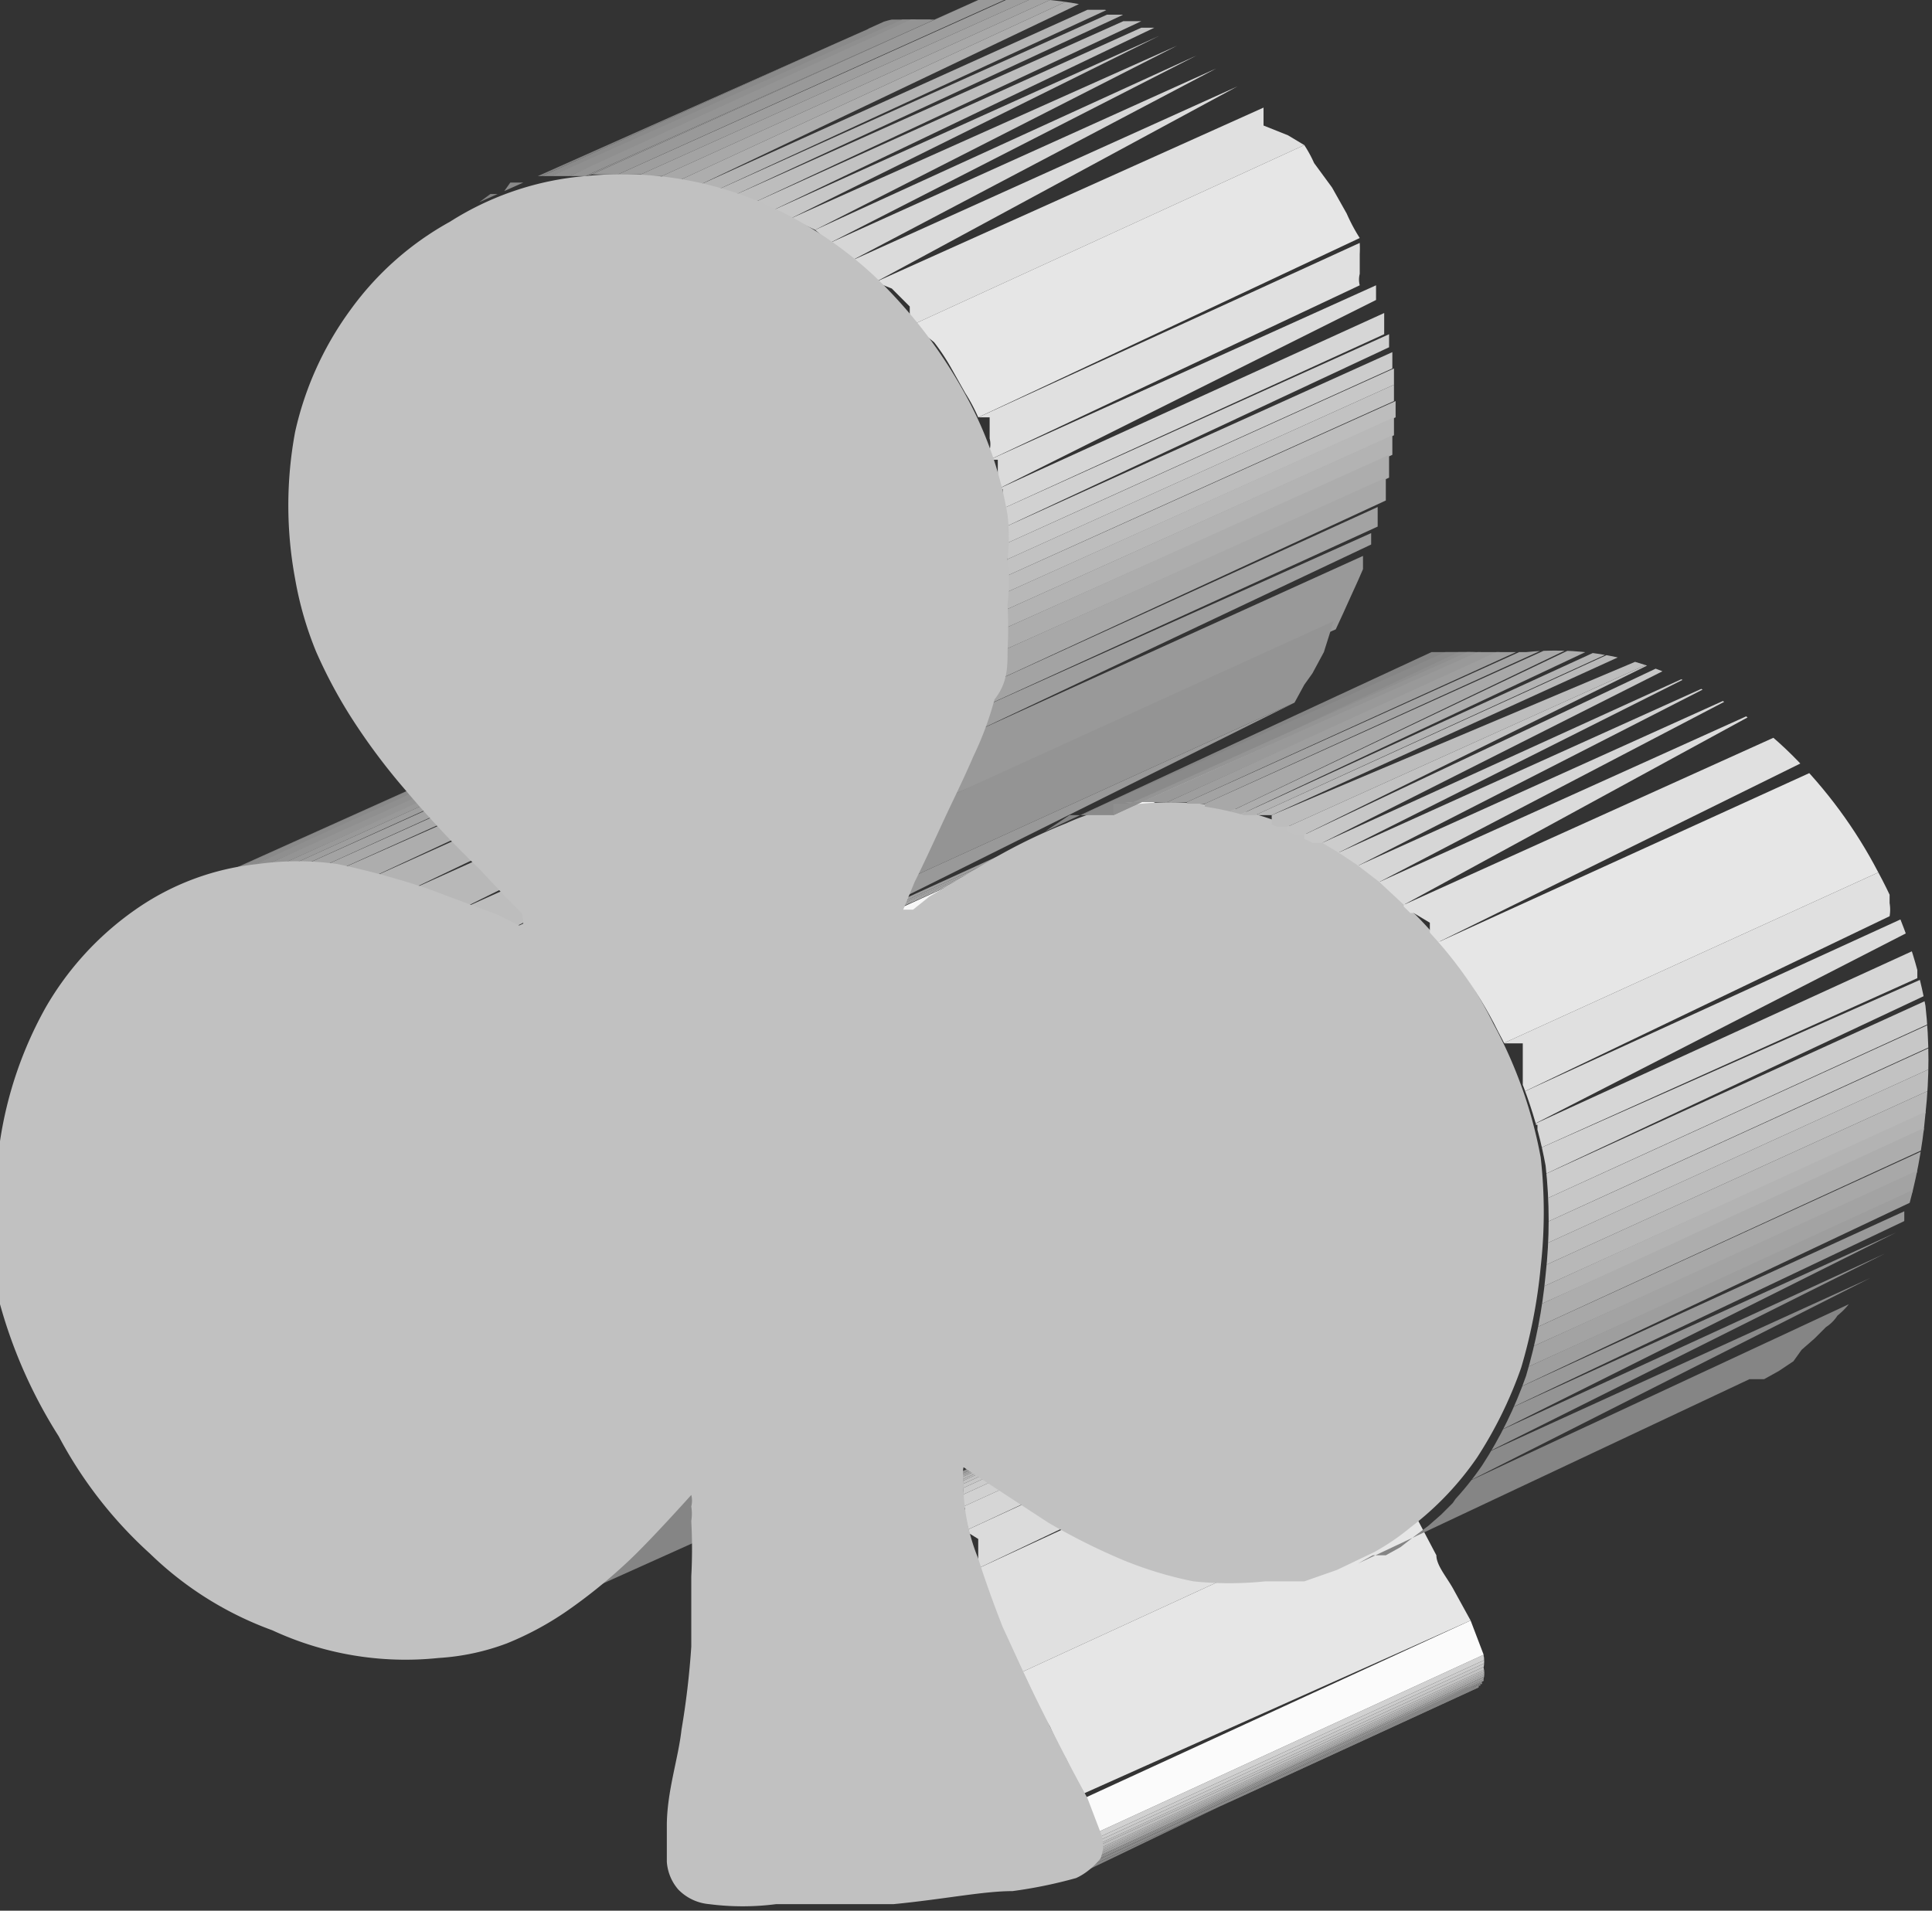 <svg xmlns="http://www.w3.org/2000/svg" xmlns:xlink="http://www.w3.org/1999/xlink" viewBox="0 0 11.85 11.72"><rect x="0" y="0" width="11.85" height="11.72" fill="#333333" stroke="none"/><defs><style>.cls-1{fill:none;}.cls-2{isolation:isolate;}.cls-3{clip-path:url(#clip-path);}.cls-4{fill:#858585;}.cls-5{clip-path:url(#clip-path-2);}.cls-6{fill:#8a8a8a;}.cls-7{fill:#8f8f8f;}.cls-8{fill:#949494;}.cls-9{fill:#999;}.cls-10{fill:#9e9e9e;}.cls-11{fill:#a3a3a3;}.cls-12{fill:#a8a8a8;}.cls-13{fill:#adadad;}.cls-14{fill:#b3b3b3;}.cls-15{fill:#b8b8b8;}.cls-16{fill:#bdbdbd;}.cls-17{fill:#c2c2c2;}.cls-18{fill:#c7c7c7;}.cls-19{fill:#ccc;}.cls-20{clip-path:url(#clip-path-3);}.cls-21{fill:#d1d1d1;}.cls-22{fill:#fbfbfb;}.cls-23{clip-path:url(#clip-path-4);}.cls-24{fill:#d6d6d6;}.cls-25{fill:#dbdbdb;}.cls-26{fill:#e0e0e0;}.cls-27{fill:#e6e6e6;}.cls-28{fill:#f7f7f7;}.cls-29{clip-path:url(#clip-path-5);}.cls-30{clip-path:url(#clip-path-6);}.cls-31{fill:#c1c1c1;}.cls-32{clip-path:url(#clip-path-7);}</style><clipPath id="clip-path" transform="translate(0 0)"><path class="cls-1" d="M5.44,8.93,3.06,10a1.74,1.74,0,0,0,.26-.15c.08,0,.16-.12.25-.19l.25-.24.27-.29L6.47,8.06l-.27.29-.26.24a2.19,2.19,0,0,1-.25.2Z"/></clipPath><clipPath id="clip-path-2" transform="translate(0 0)"><path class="cls-1" d="M1.12,5.47,3.5,4.4l.12-.05.12,0,.13,0H4a2.2,2.2,0,0,1,.49,0A4.81,4.81,0,0,1,5,4.47a2.85,2.85,0,0,1,.43.16l.17.07L3.25,5.78,3.09,5.7l-.43-.16a4.94,4.94,0,0,0-.55-.15,1.77,1.77,0,0,0-.49,0l-.13,0-.13,0-.12,0Z"/></clipPath><clipPath id="clip-path-3" transform="translate(0 0)"><path class="cls-1" d="M9,10.41,6.61,11.5l.08-.05,0-.06a.15.15,0,0,0,0-.07.25.25,0,0,0,0-.08L9.1,10.15a.25.25,0,0,1,0,.08.15.15,0,0,1,0,.07l0,.06Z"/></clipPath><clipPath id="clip-path-4" transform="translate(0 0)"><path class="cls-1" d="M5.9,9,8.27,7.94l0,0V8a0,0,0,0,0,0,.05.28.28,0,0,0,0,.09c0,.1.05.21.09.34s.09.26.15.41.14.31.23.49.18.36.29.56L6.65,11c-.11-.2-.21-.39-.29-.56s-.16-.34-.23-.49S6,9.69,6,9.56a1.23,1.23,0,0,1-.09-.34.25.25,0,0,1,0-.08.13.13,0,0,1,0-.06.08.08,0,0,0,0,0Z"/></clipPath><clipPath id="clip-path-5" transform="translate(0 0)"><path class="cls-1" d="M2.94,1.24,5.32.18A.47.47,0,0,1,5.47.12l.16,0,.16,0L6,0,3.59,1.08l-.17,0-.17,0-.16.05Z"/></clipPath><clipPath id="clip-path-6" transform="translate(0 0)"><path class="cls-1" d="M3.59,1.08,6,0a2.23,2.23,0,0,1,1,.13,2.66,2.66,0,0,1,.77.49,2.53,2.53,0,0,1,.54.7,2.65,2.65,0,0,1,.28.75c0,.1,0,.19,0,.28a2.43,2.43,0,0,1,0,.27,2.93,2.93,0,0,1-.05.29c0,.09,0,.19-.07.29a3.66,3.66,0,0,1-.14.36c-.06.13-.12.27-.19.41l-.16.35c-.05.09-.08.16-.07.17L5.49,5.58l.07-.17c.05-.1.11-.22.17-.36s.13-.27.19-.41a2,2,0,0,0,.13-.35c0-.1.06-.2.08-.3a2.7,2.7,0,0,0,0-.28,1.31,1.31,0,0,0,0-.28,1.24,1.24,0,0,0,0-.27,2.32,2.32,0,0,0-.27-.76,3,3,0,0,0-.54-.7,2.4,2.4,0,0,0-.78-.49A2.2,2.2,0,0,0,3.59,1.08Z"/></clipPath><clipPath id="clip-path-7" transform="translate(0 0)"><path class="cls-1" d="M6.41,5.1,8.78,4,8.93,4l.15,0,.14,0,.14,0a1.76,1.76,0,0,1,.89.14,2.28,2.28,0,0,1,.74.49,2.91,2.91,0,0,1,.53.72,2.77,2.77,0,0,1,.29.82,3,3,0,0,1,0,.66,3.19,3.19,0,0,1-.12.63,2.56,2.56,0,0,1-.27.55,2.09,2.09,0,0,1-.41.43L11,8.35l-.09.06-.09.05-.09,0L8.33,9.59l.09-.05.08,0,.09-.05.09-.07a1.86,1.86,0,0,0,.41-.43,2.56,2.56,0,0,0,.27-.55,3.24,3.24,0,0,0,.12-.62,3,3,0,0,0,0-.67,2.77,2.77,0,0,0-.29-.82,2.54,2.54,0,0,0-.53-.72,2.3,2.3,0,0,0-.74-.5A1.88,1.88,0,0,0,7,4.93L6.85,5,6.71,5,6.56,5Z"/></clipPath></defs><title>s</title><g id="Layer_2" data-name="Layer 2"><g id="Layer_1-2" data-name="Layer 1"><g class="cls-2"><g class="cls-2"><g class="cls-3"><g class="cls-2"><path class="cls-4" d="M4.09,9.15,6.47,8.06l-.27.29-.26.24a2.19,2.19,0,0,1-.25.2l-.25.14L3.06,10a1.74,1.74,0,0,0,.26-.15c.08,0,.16-.12.25-.19l.25-.24.27-.29" transform="translate(0 0)"/></g></g></g><g class="cls-2"><g class="cls-5"><g class="cls-2"><path class="cls-4" d="M1.12,5.47,3.5,4.4h.1L1.22,5.43h-.1" transform="translate(0 0)"/><path class="cls-6" d="M1.22,5.43,3.6,4.36l0,0h.09l0,0L1.39,5.38H1.31l0,0H1.22" transform="translate(0 0)"/><path class="cls-7" d="M1.39,5.38,3.77,4.3h.14L1.53,5.35H1.39" transform="translate(0 0)"/><path class="cls-8" d="M1.53,5.35,3.91,4.28H4L1.64,5.34H1.53" transform="translate(0 0)"/><path class="cls-9" d="M1.64,5.34,4,4.27h.07L1.71,5.34H1.64" transform="translate(0 0)"/><path class="cls-10" d="M1.71,5.34,4.09,4.26h.08L1.79,5.34H1.71" transform="translate(0 0)"/><path class="cls-11" d="M1.79,5.34,4.17,4.27h.11L1.9,5.35H1.79" transform="translate(0 0)"/><path class="cls-12" d="M1.9,5.35,4.28,4.28h.14L2,5.37H1.9" transform="translate(0 0)"/><path class="cls-13" d="M2,5.37,4.42,4.3H4.6L2.22,5.41H2" transform="translate(0 0)"/><path class="cls-14" d="M2.22,5.41,4.6,4.34h.06l.06,0,.07,0,.06,0L2.47,5.48l-.06,0H2.35l-.07,0-.06,0" transform="translate(0 0)"/><path class="cls-15" d="M2.47,5.48,4.85,4.41l.08,0,.09,0,.08,0,.08,0L2.8,5.59l-.08,0-.08,0-.08,0-.09,0" transform="translate(0 0)"/><path class="cls-16" d="M2.8,5.59,5.18,4.52l.09,0,.08,0,.07,0,.07,0L3.11,5.71l-.06,0L3,5.66l-.08,0-.09,0" transform="translate(0 0)"/><path class="cls-17" d="M3.11,5.71,5.49,4.64h.06l0,0h0L3.22,5.76H3.15l0,0" transform="translate(0 0)"/><polyline class="cls-18" points="3.22 5.76 5.6 4.68 5.61 4.69 5.61 4.69 5.61 4.69 5.62 4.69 3.24 5.77 3.24 5.77 3.23 5.77 3.23 5.76 3.22 5.76"/><polyline class="cls-19" points="3.24 5.77 5.62 4.69 5.62 4.7 5.62 4.7 5.62 4.7 5.63 4.7 3.25 5.78 3.25 5.77 3.25 5.77 3.24 5.77 3.24 5.77"/><polyline class="cls-18" points="3.25 5.78 5.63 4.7 5.63 4.7 5.63 4.7 5.63 4.7 5.63 4.7 3.25 5.78 3.25 5.78 3.25 5.78 3.25 5.78 3.25 5.78"/><polyline class="cls-17" points="3.25 5.78 5.63 4.7 5.63 4.7 5.63 4.7 5.63 4.7 5.63 4.7 3.25 5.78 3.25 5.78 3.25 5.78 3.25 5.78 3.25 5.78"/><polyline class="cls-16" points="3.25 5.78 5.63 4.7 5.63 4.7 5.63 4.7 5.63 4.7 5.63 4.7 3.25 5.78 3.25 5.78 3.25 5.78 3.25 5.78 3.25 5.78"/><polyline class="cls-15" points="3.25 5.78 5.63 4.7 5.63 4.7 5.63 4.7 5.63 4.7 5.63 4.7 3.25 5.78 3.25 5.78 3.25 5.78 3.25 5.78 3.25 5.78"/><polyline class="cls-14" points="3.25 5.78 5.63 4.7 5.63 4.7 5.63 4.7 5.63 4.7 5.63 4.7 3.25 5.78 3.25 5.78 3.25 5.78 3.25 5.78 3.25 5.78"/><polyline class="cls-13" points="3.25 5.78 5.63 4.7 5.63 4.7 5.63 4.7 5.63 4.7 5.63 4.7 3.25 5.78 3.25 5.78 3.25 5.78 3.25 5.78 3.25 5.78"/><polyline class="cls-12" points="3.25 5.78 5.63 4.7 5.63 4.7 5.63 4.7 5.63 4.7 5.63 4.7 3.25 5.78 3.25 5.78 3.25 5.78 3.25 5.78 3.25 5.78"/><polyline class="cls-11" points="3.25 5.78 5.63 4.7 5.63 4.7 5.63 4.7 5.63 4.7 5.63 4.7 3.25 5.78 3.25 5.78 3.25 5.78 3.25 5.78 3.25 5.78"/><polyline class="cls-10" points="3.25 5.78 5.63 4.7 5.63 4.7 5.63 4.7 5.63 4.7 5.63 4.7 3.25 5.78 3.25 5.78 3.25 5.78 3.25 5.78 3.25 5.78"/><polyline class="cls-9" points="3.25 5.78 5.63 4.7 5.63 4.7 5.63 4.7 5.63 4.7 5.63 4.7 3.25 5.78 3.25 5.78 3.25 5.78 3.25 5.78 3.25 5.78"/><polyline class="cls-8" points="3.25 5.78 5.63 4.7 5.63 4.7 5.63 4.7 5.63 4.7 5.63 4.7 3.25 5.78 3.25 5.78 3.25 5.78 3.25 5.78 3.25 5.78"/><polyline class="cls-7" points="3.25 5.78 5.63 4.7 5.63 4.7 5.63 4.7 5.63 4.7 5.63 4.7 3.25 5.78 3.25 5.78 3.25 5.78 3.25 5.78 3.25 5.78"/><polyline class="cls-6" points="3.25 5.78 5.63 4.7 5.63 4.7 5.63 4.7 5.63 4.7 5.63 4.7 3.25 5.78 3.25 5.78 3.25 5.78 3.25 5.78 3.25 5.78"/><polyline class="cls-4" points="3.25 5.78 5.63 4.7 5.63 4.7 5.63 4.7 5.63 4.7 5.63 4.7 3.25 5.78 3.25 5.78 3.25 5.78 3.25 5.78 3.25 5.78"/></g></g></g><g class="cls-2"><g class="cls-20"><g class="cls-2"><polyline class="cls-21" points="6.73 11.24 9.1 10.15 9.1 10.16 9.1 10.16 9.11 10.17 9.11 10.18 6.74 11.27 6.74 11.26 6.74 11.25 6.73 11.24 6.73 11.24"/><polyline class="cls-19" points="6.74 11.27 9.11 10.18 9.11 10.18 9.11 10.19 9.11 10.2 9.11 10.2 6.74 11.29 6.74 11.29 6.74 11.28 6.74 11.27 6.74 11.27"/><polyline class="cls-18" points="6.74 11.29 9.11 10.2 9.11 10.21 9.11 10.21 9.11 10.22 9.11 10.22 6.74 11.31 6.74 11.31 6.74 11.3 6.74 11.3 6.74 11.29"/><polyline class="cls-17" points="6.74 11.31 9.11 10.22 9.11 10.23 9.11 10.23 9.11 10.23 9.11 10.24 6.74 11.32 6.74 11.32 6.74 11.32 6.74 11.31 6.74 11.31"/><polyline class="cls-16" points="6.74 11.32 9.11 10.24 9.11 10.24 9.11 10.24 9.11 10.25 9.11 10.25 6.74 11.34 6.74 11.33 6.74 11.33 6.74 11.33 6.74 11.32"/><polyline class="cls-15" points="6.74 11.34 9.11 10.25 9.11 10.25 9.11 10.25 9.11 10.26 9.11 10.26 6.74 11.35 6.74 11.35 6.74 11.34 6.74 11.34 6.74 11.34"/><polyline class="cls-14" points="6.74 11.35 9.11 10.26 9.11 10.26 9.11 10.26 9.11 10.27 9.11 10.27 6.74 11.36 6.74 11.36 6.74 11.35 6.74 11.35 6.74 11.35"/><polyline class="cls-13" points="6.74 11.36 9.11 10.27 9.11 10.27 9.11 10.27 9.11 10.28 9.11 10.28 6.74 11.37 6.74 11.36 6.74 11.36 6.74 11.36 6.74 11.36"/><polyline class="cls-12" points="6.74 11.37 9.11 10.28 9.11 10.28 9.11 10.28 9.11 10.29 9.1 10.29 6.74 11.38 6.74 11.37 6.74 11.37 6.74 11.37 6.74 11.37"/><polyline class="cls-11" points="6.74 11.38 9.1 10.29 9.1 10.29 9.1 10.29 9.1 10.29 9.1 10.3 6.73 11.38 6.73 11.38 6.73 11.38 6.73 11.38 6.74 11.38"/><polyline class="cls-10" points="6.73 11.38 9.1 10.3 9.1 10.3 9.1 10.3 9.1 10.3 9.1 10.3 6.73 11.39 6.73 11.39 6.73 11.39 6.73 11.39 6.73 11.38"/><polyline class="cls-9" points="6.73 11.39 9.1 10.3 9.1 10.31 9.1 10.31 9.1 10.31 9.1 10.31 6.72 11.4 6.73 11.4 6.73 11.4 6.73 11.39 6.73 11.39"/><polyline class="cls-8" points="6.72 11.4 9.1 10.31 9.09 10.31 9.09 10.32 9.09 10.32 9.09 10.32 6.72 11.41 6.72 11.41 6.72 11.41 6.72 11.4 6.72 11.4"/><polyline class="cls-7" points="6.72 11.41 9.09 10.32 9.09 10.32 9.09 10.33 9.09 10.33 9.08 10.33 6.71 11.42 6.71 11.42 6.72 11.42 6.72 11.41 6.72 11.41"/><polyline class="cls-6" points="6.71 11.42 9.08 10.33 9.08 10.34 9.08 10.34 9.07 10.34 9.07 10.35 6.7 11.44 6.71 11.43 6.71 11.43 6.71 11.43 6.71 11.42"/><path class="cls-4" d="M6.7,11.44l2.37-1.09h0l0,0,0,0H9L6.61,11.5l0,0h0l0,0h0" transform="translate(0 0)"/></g></g></g><polygon class="cls-22" points="6.65 11.03 9.02 9.94 9.1 10.15 6.73 11.24 6.65 11.03"/><g class="cls-2"><g class="cls-23"><g class="cls-2"><polyline class="cls-4" points="5.9 9.03 8.27 7.94 8.27 7.94 8.27 7.95 8.26 7.95 8.26 7.95 5.89 9.03 5.89 9.03 5.89 9.03 5.9 9.03 5.9 9.03"/><polyline class="cls-6" points="5.89 9.03 8.26 7.95 8.26 7.95 8.26 7.95 8.26 7.95 8.26 7.95 5.89 9.04 5.89 9.04 5.89 9.04 5.89 9.03 5.89 9.03"/><polyline class="cls-7" points="5.89 9.04 8.26 7.95 8.26 7.95 8.26 7.95 8.26 7.96 8.26 7.96 5.88 9.04 5.88 9.04 5.89 9.04 5.89 9.04 5.89 9.04"/><polyline class="cls-8" points="5.88 9.04 8.26 7.96 8.26 7.96 8.26 7.96 8.26 7.96 8.26 7.96 5.88 9.04 5.88 9.04 5.88 9.04 5.88 9.04 5.88 9.04"/><polyline class="cls-9" points="5.88 9.04 8.26 7.96 8.25 7.96 8.25 7.96 8.25 7.96 8.25 7.96 5.88 9.05 5.88 9.05 5.88 9.04 5.88 9.04 5.88 9.04"/><polyline class="cls-10" points="5.88 9.05 8.25 7.96 8.25 7.96 8.25 7.96 8.25 7.97 8.25 7.97 5.88 9.05 5.88 9.05 5.88 9.05 5.88 9.05 5.88 9.05"/><polyline class="cls-11" points="5.88 9.05 8.25 7.97 8.25 7.97 8.25 7.97 8.25 7.97 8.25 7.97 5.88 9.05 5.88 9.05 5.88 9.05 5.88 9.05 5.88 9.05"/><polyline class="cls-12" points="5.88 9.05 8.25 7.97 8.25 7.97 8.25 7.97 8.25 7.98 8.25 7.98 5.88 9.06 5.88 9.06 5.88 9.06 5.88 9.06 5.88 9.05"/><polyline class="cls-13" points="5.88 9.06 8.25 7.98 8.25 7.98 8.25 7.98 8.25 7.98 8.25 7.98 5.88 9.07 5.88 9.07 5.88 9.06 5.88 9.06 5.88 9.06"/><polyline class="cls-14" points="5.88 9.07 8.25 7.98 8.25 7.99 8.25 7.99 8.25 7.99 8.25 7.99 5.88 9.07 5.88 9.07 5.88 9.07 5.88 9.07 5.88 9.07"/><polyline class="cls-15" points="5.88 9.07 8.25 7.99 8.25 7.99 8.25 8 8.25 8 8.25 8 5.87 9.09 5.88 9.08 5.88 9.08 5.88 9.08 5.88 9.07"/><polyline class="cls-16" points="5.87 9.09 8.25 8 8.25 8.01 8.24 8.01 8.24 8.01 8.24 8.01 5.87 9.1 5.87 9.1 5.87 9.09 5.87 9.09 5.87 9.09"/><polyline class="cls-17" points="5.87 9.1 8.24 8.01 8.24 8.02 8.24 8.02 8.24 8.03 8.24 8.03 5.87 9.12 5.87 9.11 5.87 9.11 5.87 9.1 5.87 9.1"/><polyline class="cls-18" points="5.87 9.12 8.24 8.03 8.25 8.04 8.25 8.04 8.25 8.05 8.25 8.06 5.88 9.14 5.88 9.13 5.88 9.13 5.87 9.12 5.87 9.12"/><polyline class="cls-19" points="5.88 9.14 8.25 8.06 8.25 8.07 8.25 8.07 8.25 8.09 8.25 8.1 5.88 9.18 5.88 9.17 5.88 9.16 5.88 9.15 5.88 9.14"/><polyline class="cls-21" points="5.88 9.18 8.25 8.1 8.25 8.11 8.25 8.12 8.26 8.13 8.26 8.14 8.26 8.14 8.26 8.15 8.26 8.16 8.26 8.17 5.89 9.25 5.89 9.24 5.89 9.24 5.89 9.23 5.89 9.22 5.88 9.21 5.88 9.2 5.88 9.19 5.88 9.18"/><path class="cls-24" d="M5.89,9.25,8.26,8.17V8.3L5.92,9.39V9.25" transform="translate(0 0)"/><path class="cls-25" d="M5.92,9.39,8.29,8.3l0,.06,0,.06v.05l0,.06L6,9.62l0-.06V9.5l0-.06,0,0" transform="translate(0 0)"/><path class="cls-26" d="M6,9.62,8.36,8.53l.06.15.06.15A1.22,1.22,0,0,0,8.55,9l.08.17L6.26,10.26a1.42,1.42,0,0,1-.08-.18,1.11,1.11,0,0,1-.07-.16,1,1,0,0,1-.06-.16L6,9.62" transform="translate(0 0)"/><path class="cls-27" d="M6.26,10.26,8.63,9.17a1.42,1.42,0,0,0,.08.18l.1.19c0,.06.06.13.1.2l.11.2L6.65,11a2.12,2.12,0,0,1-.11-.21,1.86,1.86,0,0,1-.1-.2,1.62,1.62,0,0,1-.1-.18l-.08-.18" transform="translate(0 0)"/></g></g></g><polygon class="cls-28" points="5.5 5.58 7.87 4.5 7.92 4.54 5.55 5.62 5.5 5.58"/><g class="cls-2"><g class="cls-29"><g class="cls-2"><path class="cls-4" d="M2.94,1.24,5.32.18l0,0h0l0,0h0L3.08,1.19H3l0,0h0" transform="translate(0 0)"/><path class="cls-6" d="M3.08,1.19,5.45.12l.06,0h0l.05,0h.06L3.29,1.12l0,0H3.18l-.05,0,0,0" transform="translate(0 0)"/><path class="cls-7" d="M3.29,1.12,5.67.06h.18L3.47,1.09H3.29" transform="translate(0 0)"/><path class="cls-8" d="M3.47,1.09,5.85,0H6L3.59,1.08H3.47" transform="translate(0 0)"/></g></g></g><g class="cls-2"><g class="cls-30"><g class="cls-2"><path class="cls-8" d="M3.59,1.08,6,0H6L3.63,1.07h0" transform="translate(0 0)"/><path class="cls-9" d="M3.63,1.07,6,0h.16L3.79,1.07H3.63" transform="translate(0 0)"/><path class="cls-10" d="M3.79,1.07,6.17,0h.14L3.93,1.07H3.79" transform="translate(0 0)"/><path class="cls-11" d="M3.93,1.07,6.31,0h.13L4.06,1.08H3.93" transform="translate(0 0)"/><path class="cls-12" d="M4.06,1.08,6.44,0h.12L4.18,1.1H4.06" transform="translate(0 0)"/><path class="cls-13" d="M4.18,1.1,6.56,0h.11L4.3,1.13H4.18" transform="translate(0 0)"/><path class="cls-14" d="M4.3,1.13,6.67.06h.12L4.41,1.16H4.3" transform="translate(0 0)"/><path class="cls-15" d="M4.41,1.16,6.79.09h.1L4.52,1.19H4.41" transform="translate(0 0)"/><path class="cls-16" d="M4.52,1.19,6.89.13H7L4.63,1.24h0l0,0H4.52" transform="translate(0 0)"/><path class="cls-17" d="M4.63,1.24,7,.17h.08l0,0L4.74,1.29l0,0H4.63" transform="translate(0 0)"/><path class="cls-18" d="M4.74,1.29,7.11.22h0l0,0h0l0,0L4.85,1.34h0l0,0h0" transform="translate(0 0)"/><path class="cls-19" d="M4.85,1.34,7.22.28h0l0,0,0,0h0L5,1.41l0,0h0l0,0,0,0" transform="translate(0 0)"/><path class="cls-21" d="M5,1.41,7.34.34l0,0,0,0,0,0,0,0L5.09,1.49l0,0,0,0,0,0,0,0" transform="translate(0 0)"/><path class="cls-24" d="M5.09,1.49,7.46.42l0,0,0,0,0,0,0,0L5.22,1.6l0,0,0,0,0,0,0,0" transform="translate(0 0)"/><path class="cls-25" d="M5.22,1.6,7.59.53l0,0,0,0,0,0,0,0L5.37,1.73l0,0,0,0,0,0,0,0" transform="translate(0 0)"/><path class="cls-26" d="M5.37,1.73,7.75.66l0,.06,0,.05L7.9.83,8,.89,5.58,2l0-.06,0-.06-.05-.05-.06-.06" transform="translate(0 0)"/><path class="cls-27" d="M5.58,2,8,.89A.76.76,0,0,1,8.06,1l.11.15.09.16a1.09,1.09,0,0,0,.08.15L6,2.56a1.09,1.09,0,0,0-.08-.15l-.09-.16a1.3,1.3,0,0,0-.1-.15A.76.76,0,0,0,5.58,2" transform="translate(0 0)"/><path class="cls-26" d="M6,2.56,8.34,1.49a.64.64,0,0,1,0,.07l0,.06,0,.06a.14.14,0,0,0,0,.07L6.07,2.82l0-.06a.14.14,0,0,0,0-.07l0-.06,0-.07" transform="translate(0 0)"/><path class="cls-25" d="M6.07,2.82,8.44,1.75v0l0,0v.09L6.12,3V3l0,0V2.82" transform="translate(0 0)"/><path class="cls-24" d="M6.12,3,8.49,1.92v.13L6.15,3.12V3" transform="translate(0 0)"/><path class="cls-21" d="M6.15,3.12,8.52,2.05h0v.08L6.17,3.23V3.17h0" transform="translate(0 0)"/><path class="cls-19" d="M6.17,3.23,8.54,2.16v.1L6.18,3.33v-.1" transform="translate(0 0)"/><path class="cls-18" d="M6.18,3.33,8.55,2.26v.1L6.18,3.43v-.1" transform="translate(0 0)"/><path class="cls-17" d="M6.18,3.43,8.55,2.36v.1L6.18,3.53v-.1" transform="translate(0 0)"/><path class="cls-16" d="M6.18,3.53,8.56,2.46v.1L6.18,3.63v-.1" transform="translate(0 0)"/><path class="cls-15" d="M6.18,3.63,8.55,2.56v.11L6.17,3.74V3.63" transform="translate(0 0)"/><path class="cls-14" d="M6.17,3.74,8.54,2.67v.12L6.15,3.86V3.74" transform="translate(0 0)"/><path class="cls-13" d="M6.15,3.86,8.52,2.79v.14L6.13,4V3.86" transform="translate(0 0)"/><path class="cls-12" d="M6.13,4,8.5,2.93v.14l0,0L6.08,4.19V4.1l0,0V4" transform="translate(0 0)"/><path class="cls-11" d="M6.08,4.19,8.45,3.11v.12h0v0h0L6,4.35v0h0v0h0v-.1" transform="translate(0 0)"/><path class="cls-10" d="M6,4.35,8.41,3.27v.07l0,0v0L6,4.48v-.1l0,0" transform="translate(0 0)"/><path class="cls-9" d="M6,4.48,8.36,3.41l0,.09a1,1,0,0,1,0,.1l0,.11-.05.1L5.81,4.89l.05-.11,0-.1s0-.07,0-.1a.42.42,0,0,1,0-.1" transform="translate(0 0)"/><path class="cls-8" d="M5.81,4.89,8.18,3.81,8.12,4l-.07.13L8,4.2l-.06.11L5.57,5.39a1.17,1.17,0,0,0,0-.11l.06-.12L5.74,5l.07-.14" transform="translate(0 0)"/><path class="cls-9" d="M5.57,5.39,7.94,4.31v0l0,0v0l0,0L5.51,5.52v0l0,0v0l0,0" transform="translate(0 0)"/><polyline class="cls-10" points="5.51 5.53 7.88 4.45 7.88 4.46 7.88 4.46 7.88 4.47 7.87 4.47 5.5 5.55 5.5 5.54 5.51 5.54 5.51 5.53 5.51 5.53"/><polyline class="cls-11" points="5.5 5.55 7.87 4.47 7.87 4.48 7.87 4.48 7.87 4.48 7.87 4.49 5.5 5.56 5.5 5.56 5.5 5.56 5.5 5.55 5.5 5.55"/><polyline class="cls-12" points="5.5 5.56 7.87 4.49 7.87 4.49 7.87 4.49 7.87 4.49 7.87 4.49 5.5 5.57 5.5 5.57 5.5 5.57 5.5 5.57 5.5 5.56"/><polyline class="cls-13" points="5.5 5.57 7.87 4.49 7.87 4.49 7.87 4.49 7.87 4.49 7.87 4.49 5.5 5.57 5.5 5.57 5.5 5.57 5.5 5.57 5.5 5.57"/><polyline class="cls-14" points="5.5 5.57 7.87 4.49 7.87 4.49 7.87 4.5 7.87 4.5 7.87 4.5 5.5 5.57 5.5 5.57 5.5 5.57 5.5 5.57 5.5 5.57"/><polyline class="cls-15" points="5.5 5.57 7.87 4.5 7.87 4.5 7.87 4.5 7.87 4.5 7.87 4.5 5.5 5.58 5.5 5.57 5.5 5.57 5.5 5.57 5.5 5.57"/><polyline class="cls-16" points="5.5 5.58 7.87 4.5 7.87 4.5 7.87 4.5 7.87 4.5 7.87 4.5 5.49 5.58 5.5 5.58 5.5 5.58 5.5 5.58 5.5 5.58"/><polyline class="cls-17" points="5.49 5.58 7.87 4.5 7.87 4.5 7.87 4.5 7.87 4.5 7.87 4.5 5.49 5.58 5.49 5.58 5.49 5.58 5.49 5.58 5.49 5.58"/><polyline class="cls-18" points="5.49 5.58 7.87 4.5 7.87 4.5 7.87 4.5 7.87 4.5 7.87 4.5 5.49 5.58 5.49 5.58 5.49 5.58 5.49 5.58 5.49 5.58"/><polyline class="cls-19" points="5.49 5.58 7.87 4.5 7.87 4.5 7.87 4.5 7.87 4.5 7.87 4.5 5.49 5.58 5.49 5.58 5.49 5.58 5.49 5.58 5.49 5.58"/><polyline class="cls-21" points="5.49 5.58 7.87 4.5 7.87 4.5 7.87 4.5 7.87 4.5 7.87 4.5 5.5 5.58 5.49 5.58 5.49 5.58 5.49 5.58 5.49 5.58"/></g></g></g><path class="cls-31" d="M3.59,1.08a2.2,2.2,0,0,1,1,.13,2.4,2.4,0,0,1,.78.49,3,3,0,0,1,.54.7,2.32,2.32,0,0,1,.27.76,1.24,1.24,0,0,1,0,.27,1.31,1.31,0,0,1,0,.28,2.7,2.7,0,0,1,0,.28c0,.1,0,.2-.08.3a2,2,0,0,1-.13.35c-.06.14-.13.28-.19.41s-.12.26-.17.36l-.07.17.06,0L5.7,5.5l.37-.22a3.42,3.42,0,0,1,.47-.23A1.37,1.37,0,0,1,7,4.93a1.88,1.88,0,0,1,.89.13,2.3,2.3,0,0,1,.74.5,2.54,2.54,0,0,1,.53.72,2.77,2.77,0,0,1,.29.82,3,3,0,0,1,0,.67,3.24,3.24,0,0,1-.12.62,2.56,2.56,0,0,1-.27.55,1.86,1.86,0,0,1-.41.43,1.43,1.43,0,0,1-.22.15l-.23.11L8,9.7l-.24,0a2.13,2.13,0,0,1-.44,0,2.35,2.35,0,0,1-.43-.13,3.94,3.94,0,0,1-.46-.23L5.91,9l0,0s0,0,0,0a.13.13,0,0,0,0,.06s0,.06,0,.09A1.23,1.23,0,0,0,6,9.56q.06.19.15.42c.07.15.14.31.23.49s.18.36.29.56l.08.21a.21.21,0,0,1,0,.16s-.06.08-.15.12a2.84,2.84,0,0,1-.39.08c-.18,0-.42.05-.73.08l-.72,0a1.6,1.6,0,0,1-.41,0,.3.3,0,0,1-.19-.09.29.29,0,0,1-.07-.17v-.22c0-.21.07-.41.09-.59a5,5,0,0,0,.06-.51c0-.15,0-.3,0-.43a3.18,3.18,0,0,0,0-.34.29.29,0,0,0,0-.09.14.14,0,0,0,0-.07l0,0s0,0,0,0-.26.29-.39.41a3.25,3.25,0,0,1-.37.3,1.9,1.9,0,0,1-.37.2,1.43,1.43,0,0,1-.42.09A1.94,1.94,0,0,1,1.67,10a2.11,2.11,0,0,1-.75-.47,2.63,2.63,0,0,1-.56-.72A3,3,0,0,1,0,8,2.78,2.78,0,0,1,0,7a2.41,2.41,0,0,1,.28-.82,1.87,1.87,0,0,1,.55-.6,1.59,1.59,0,0,1,.75-.28,1.77,1.77,0,0,1,.49,0,4.94,4.94,0,0,1,.55.15l.43.16.16.08,0,0s0,0,0,0A.35.35,0,0,0,3.2,5.6l-.11-.11-.15-.16a6.31,6.31,0,0,1-.45-.48,3.88,3.88,0,0,1-.33-.44A3,3,0,0,1,1.94,4a2.13,2.13,0,0,1-.13-.45,2.46,2.46,0,0,1,0-.9,2,2,0,0,1,.34-.75,1.86,1.86,0,0,1,.61-.54A1.83,1.83,0,0,1,3.59,1.08Z" transform="translate(0 0)"/><g class="cls-2"><g class="cls-32"><g class="cls-2"><path class="cls-4" d="M6.41,5.1,8.78,4l.06,0,.05,0L9,4l.05,0L6.63,5,6.57,5l-.05,0-.06,0,0,0" transform="translate(0 0)"/><path class="cls-6" d="M6.63,5,9,3.94l.05,0,0,0h.1L6.83,5h0l0,0L6.68,5h0" transform="translate(0 0)"/><path class="cls-7" d="M6.83,5,9.2,3.88h.11L6.93,4.93h-.1" transform="translate(0 0)"/><path class="cls-8" d="M6.93,4.93,9.31,3.86H9.4L7,4.92h-.1" transform="translate(0 0)"/><path class="cls-9" d="M7,4.92,9.4,3.85h.13L7.16,4.92H7" transform="translate(0 0)"/><path class="cls-10" d="M7.16,4.92,9.53,3.84h.12L7.28,4.92H7.16" transform="translate(0 0)"/><path class="cls-11" d="M7.28,4.92,9.65,3.85h.11L7.39,4.93H7.28" transform="translate(0 0)"/><path class="cls-12" d="M7.39,4.93,9.76,3.86h.11L7.5,5H7.39" transform="translate(0 0)"/><path class="cls-13" d="M7.5,5,9.87,3.87H10L7.6,5H7.5" transform="translate(0 0)"/><path class="cls-14" d="M7.6,5,10,3.9h.1L7.7,5H7.6" transform="translate(0 0)"/><path class="cls-15" d="M7.7,5l2.37-1.08h.1L7.8,5H7.7" transform="translate(0 0)"/><path class="cls-16" d="M7.8,5,10.17,4h.1L7.9,5.07H7.8" transform="translate(0 0)"/><path class="cls-17" d="M7.9,5.07,10.27,4h0l0,0h0L8,5.12l0,0H7.9" transform="translate(0 0)"/><path class="cls-18" d="M8,5.12,10.37,4h0l0,0h.06L8.11,5.17h0l0,0H8" transform="translate(0 0)"/><path class="cls-19" d="M8.11,5.17l2.37-1.08,0,0h0l0,0,0,0L8.21,5.23h0l0,0h0l0,0" transform="translate(0 0)"/><path class="cls-21" d="M8.21,5.23l2.37-1.07,0,0,0,0,0,0,0,0L8.33,5.31l0,0,0,0,0,0,0,0" transform="translate(0 0)"/><path class="cls-24" d="M8.33,5.31,10.7,4.24l0,0,0,0,0,0,0,0L8.46,5.41l0,0,0,0,0,0,0,0" transform="translate(0 0)"/><path class="cls-25" d="M8.46,5.41l2.37-1.07,0,0,0,0,0,0,0,0L8.61,5.55l0,0,0,0,0,0,0,0" transform="translate(0 0)"/><path class="cls-26" d="M8.61,5.55,11,4.47l0,0,.06.06.05.06,0,.06L8.82,5.78l-.05-.06,0-.06L8.67,5.6l-.06,0" transform="translate(0 0)"/><path class="cls-27" d="M8.82,5.78,11.19,4.7l.12.15.1.15.09.16.09.16L9.22,6.4l-.09-.16A1.29,1.29,0,0,0,9,6.08l-.1-.15-.12-.15" transform="translate(0 0)"/><path class="cls-26" d="M9.22,6.4l2.37-1.08,0,.08,0,.07,0,.07a.24.24,0,0,1,0,.08L9.34,6.7l0-.08,0-.07,0-.07,0-.08" transform="translate(0 0)"/><path class="cls-25" d="M9.34,6.7,11.7,5.62l0,0,0,0v.1L9.4,6.9l0-.05v0l0,0v0" transform="translate(0 0)"/><path class="cls-24" d="M9.4,6.9l2.36-1.08V6L9.43,7.05V6.9" transform="translate(0 0)"/><path class="cls-21" d="M9.43,7.05,11.8,6h0V6h0v.11L9.46,7.21V7.1h0v0" transform="translate(0 0)"/><path class="cls-19" d="M9.46,7.21l2.37-1.08v.15L9.47,7.36V7.21" transform="translate(0 0)"/><path class="cls-18" d="M9.47,7.36l2.37-1.08v.14L9.48,7.5V7.36" transform="translate(0 0)"/><path class="cls-17" d="M9.48,7.5l2.37-1.08v.13L9.48,7.63V7.5" transform="translate(0 0)"/><path class="cls-16" d="M9.48,7.63l2.37-1.08v.13L9.48,7.76V7.63" transform="translate(0 0)"/><path class="cls-15" d="M9.48,7.76l2.37-1.08v.13L9.47,7.89V7.76" transform="translate(0 0)"/><path class="cls-14" d="M9.47,7.89l2.36-1.08v.12L9.45,8V7.89" transform="translate(0 0)"/><path class="cls-13" d="M9.45,8l2.37-1.09v.13L9.43,8.14V8" transform="translate(0 0)"/><path class="cls-12" d="M9.43,8.14l2.36-1.08v.12L9.4,8.26V8.14" transform="translate(0 0)"/><path class="cls-11" d="M9.4,8.26l2.36-1.08V7.3L9.36,8.39V8.26" transform="translate(0 0)"/><path class="cls-10" d="M9.36,8.39,11.73,7.3v.07l0,0v0L9.32,8.51V8.39" transform="translate(0 0)"/><path class="cls-9" d="M9.32,8.51l2.36-1.08v.06l0,0v0L9.26,8.64v0l0,0v0l0,0" transform="translate(0 0)"/><path class="cls-8" d="M9.26,8.64l2.37-1.08,0,0,0,0v0l0,0L9.19,8.78l0,0,0,0v0l0,0" transform="translate(0 0)"/><path class="cls-7" d="M9.19,8.78l2.37-1.09,0,0,0,0,0,0,0,0L9.1,8.92l0,0,0,0,0,0,0,0" transform="translate(0 0)"/><path class="cls-6" d="M9.1,8.92l2.37-1.08,0,0,0,0,0,0,0,0L9,9.09l0,0L9,9l0,0,0-.05" transform="translate(0 0)"/><path class="cls-4" d="M9,9.09,11.34,8a.46.46,0,0,1-.07.07.23.23,0,0,1-.07.07l-.07.07-.08.07L11,8.35l-.09.06-.09.05-.09,0L8.33,9.59l.09-.05.08,0,.09-.05.09-.07.08-.06.08-.07.07-.07L9,9.09" transform="translate(0 0)"/></g></g></g></g></g></g></svg>